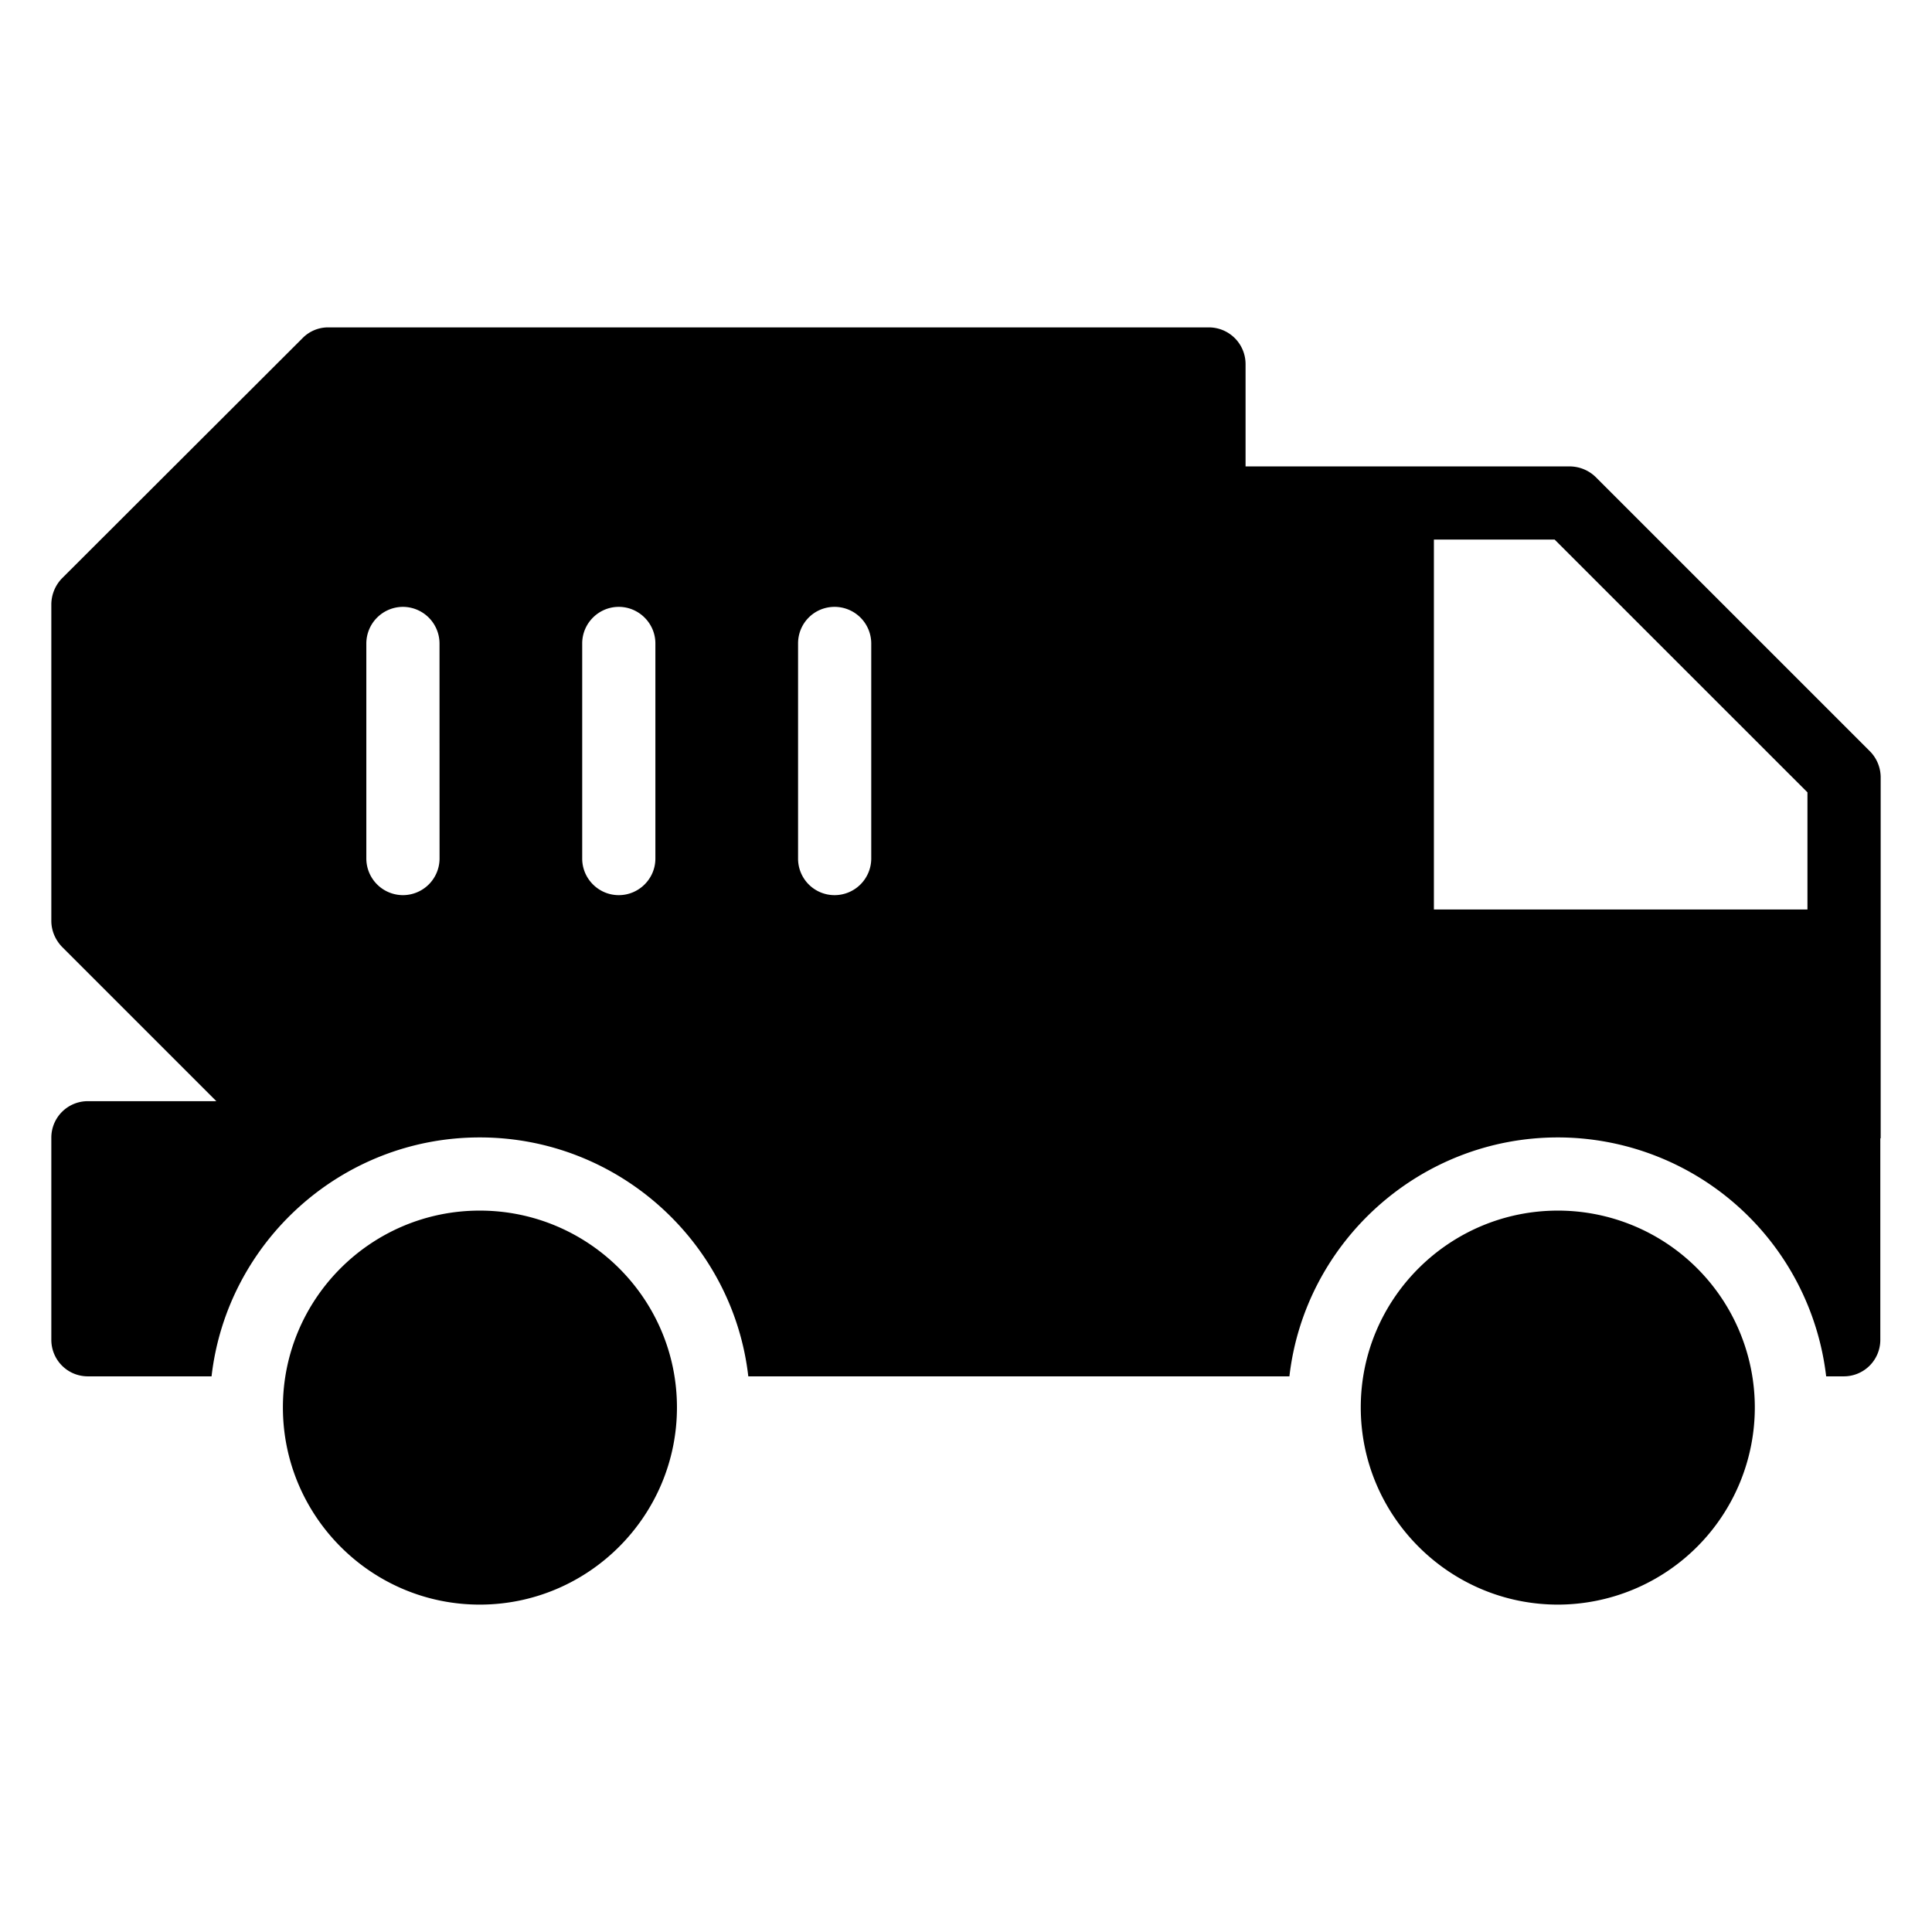 <svg xmlns="http://www.w3.org/2000/svg" width="24" height="24" viewBox="0 0 60 60"><g transform="matrix(1.39,0,0,1.39,-11.7,-11.7)"><path d="M19.136 35.465c-2.428 0-4.398 1.97-4.398 4.397s1.97 4.406 4.398 4.406 4.406-1.978 4.406-4.406-1.978-4.397-4.406-4.397zM47.624 39.862a4.4 4.4 0 0 0-4.398-4.397c-2.428 0-4.406 1.97-4.406 4.397s1.978 4.406 4.406 4.406a4.406 4.406 0 0 0 4.398-4.406z"   ></path><path d="M44.068 19.075a.84.84 0 0 0-.572-.237h-7.25v-2.289a.82.82 0 0 0-.818-.817H15.744a.798.798 0 0 0-.572.245l-5.37 5.362a.844.844 0 0 0-.238.58v7.071c0 .221.09.426.237.58l3.45 3.45h-2.87a.815.815 0 0 0-.817.818v4.512c0 .45.36.818.817.818h2.763c.344-3 2.902-5.338 5.992-5.338s5.657 2.338 6 5.338h12.09c.344-3 2.91-5.338 6-5.338a6.04 6.04 0 0 1 5.992 5.338h.392a.815.815 0 0 0 .818-.818v-4.496l.008-.008v-8.068a.831.831 0 0 0-.245-.58zM18.238 27.6a.82.82 0 0 1-.818.817.82.82 0 0 1-.818-.817v-4.807a.82.82 0 0 1 .818-.817.82.82 0 0 1 .817.817zm4.822 0c0 .45-.368.817-.818.817s-.817-.368-.817-.817v-4.807c0-.45.368-.817.817-.817s.818.368.818.817zm4.823 0a.82.82 0 0 1-.818.817.815.815 0 0 1-.817-.817v-4.807c0-.45.36-.817.817-.817a.82.82 0 0 1 .818.817zM48.8 28.737h-8.346v-8.264h2.698L48.8 26.12z"   ></path></g></svg>